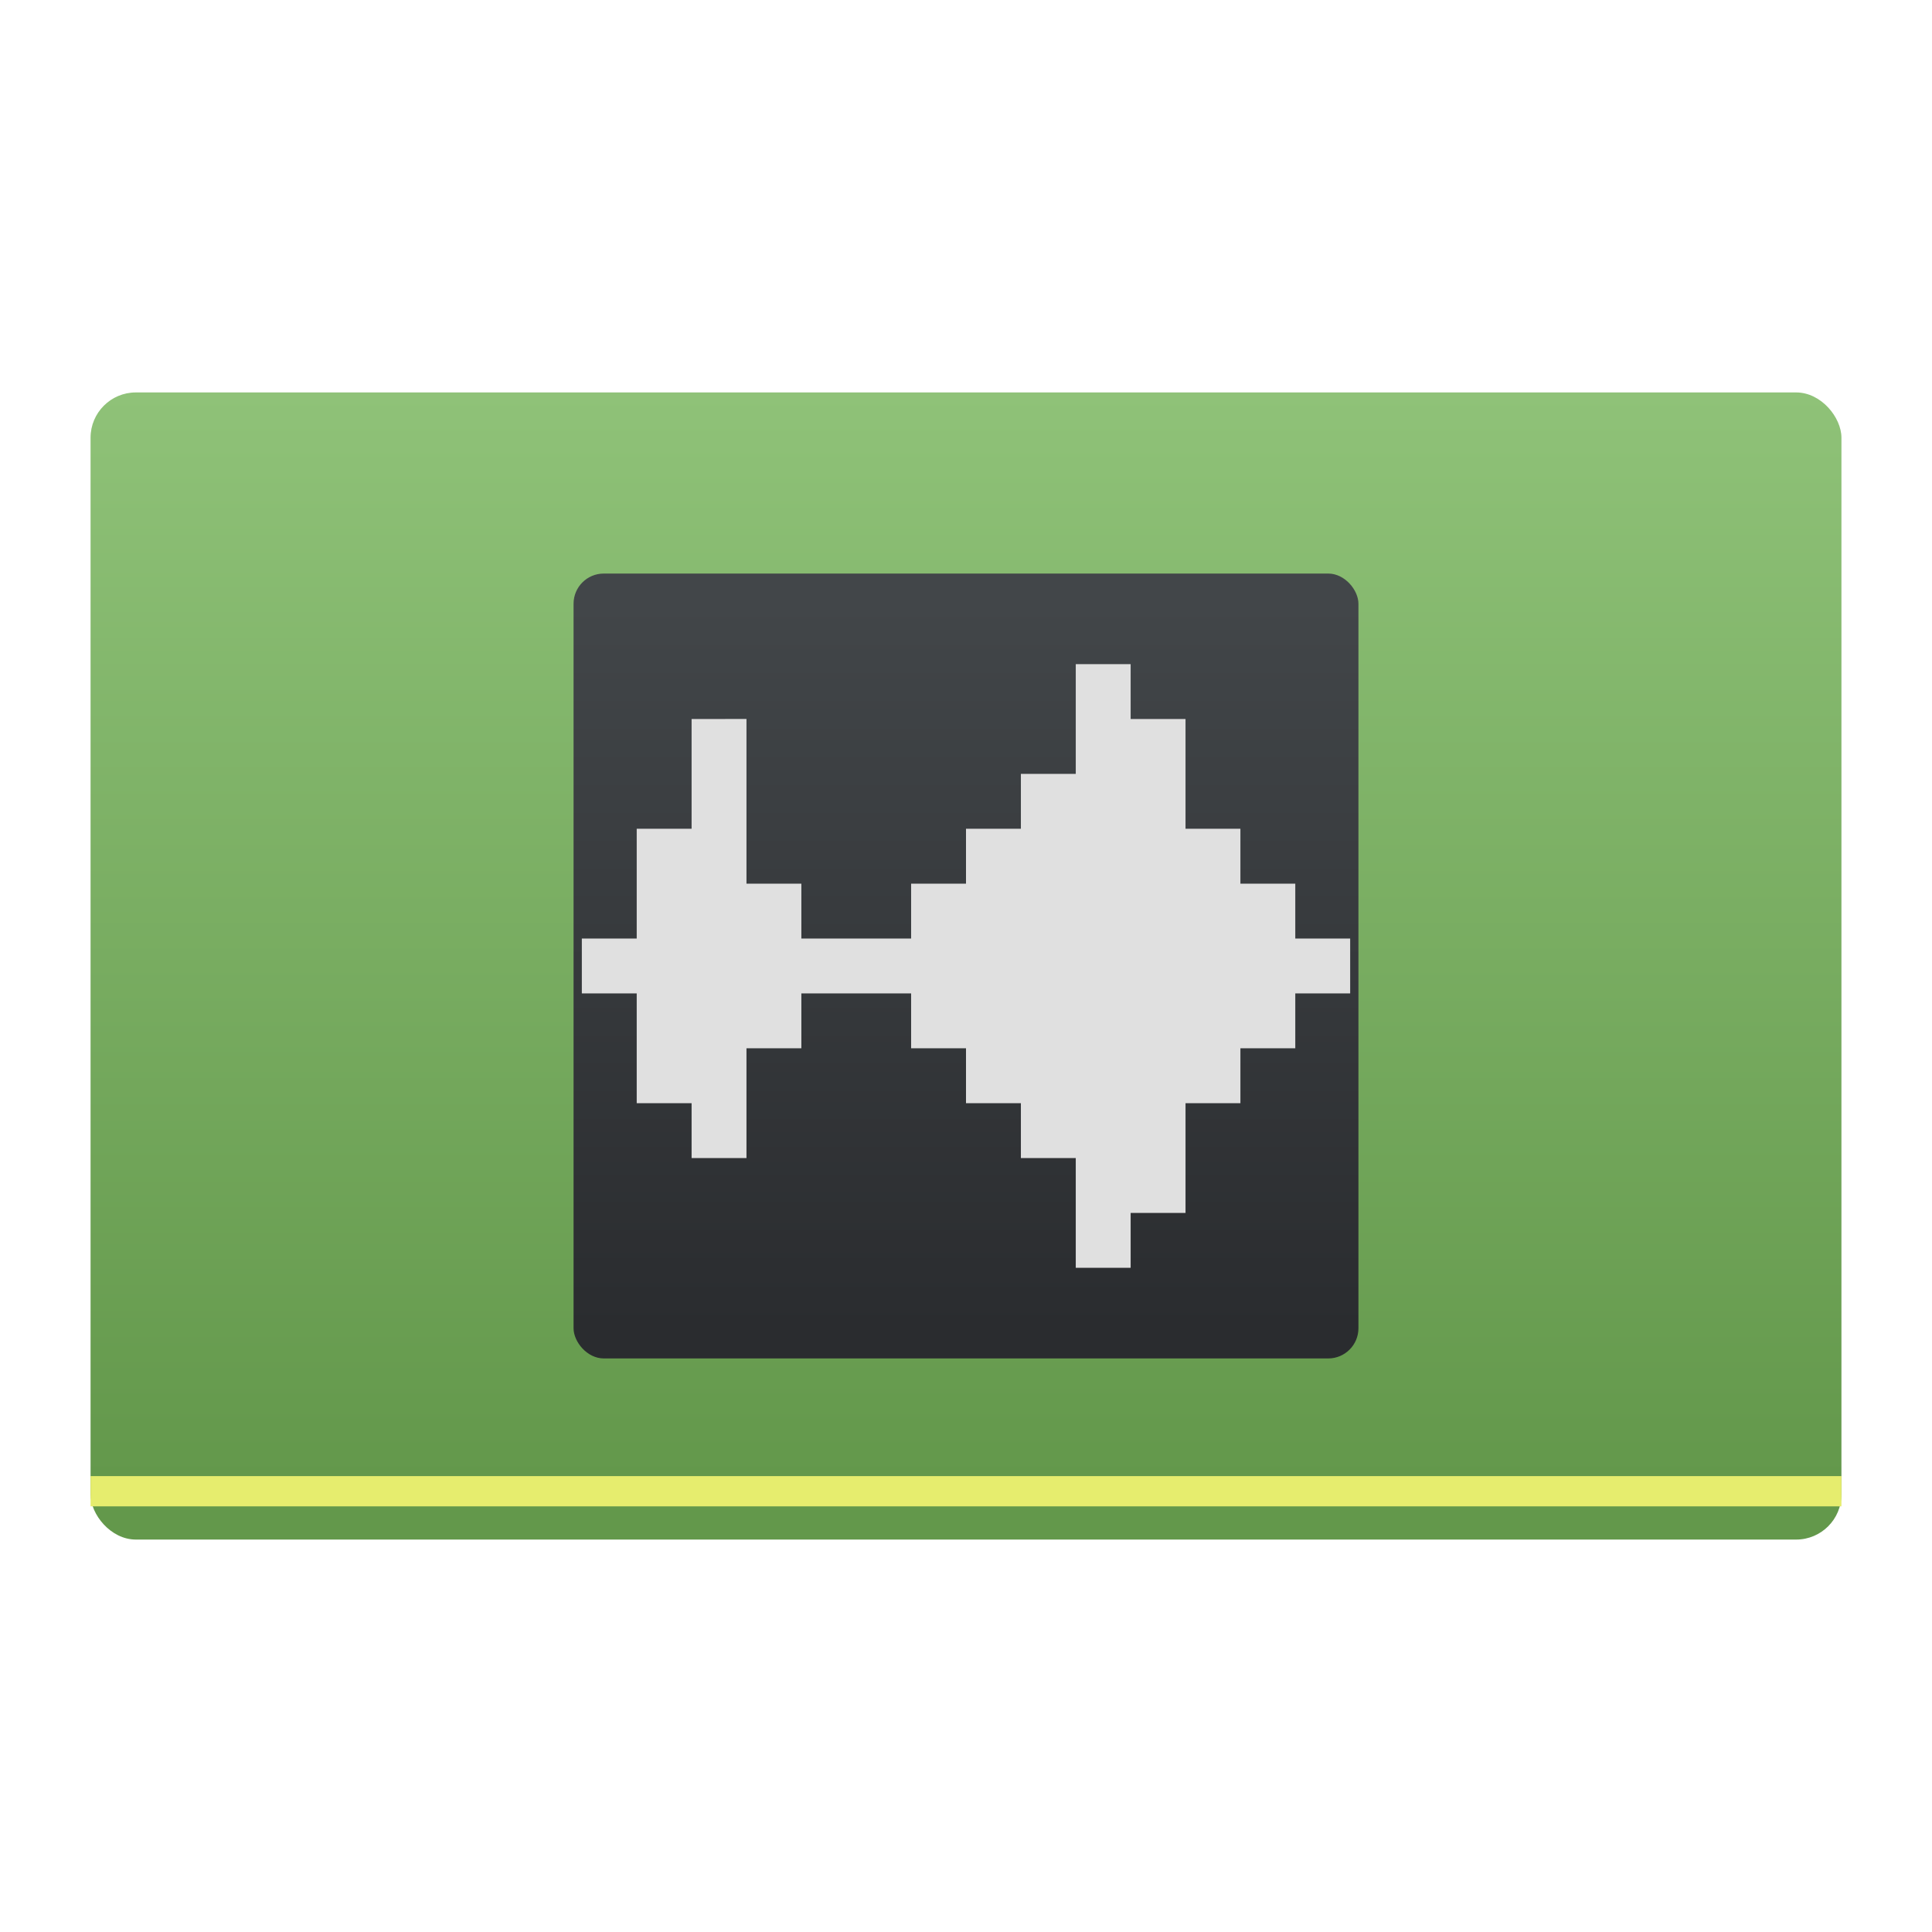 <?xml version="1.0" encoding="UTF-8" standalone="no"?>
<!-- Created with Inkscape (http://www.inkscape.org/) -->

<svg
   xmlns:dc="http://purl.org/dc/elements/1.1/"
   xmlns:cc="http://creativecommons.org/ns#"
   xmlns:rdf="http://www.w3.org/1999/02/22-rdf-syntax-ns#"
   xmlns:svg="http://www.w3.org/2000/svg"
   xmlns="http://www.w3.org/2000/svg"
   xmlns:xlink="http://www.w3.org/1999/xlink"
   xmlns:sodipodi="http://sodipodi.sourceforge.net/DTD/sodipodi-0.dtd"
   xmlns:inkscape="http://www.inkscape.org/namespaces/inkscape"
   width="64"
   height="64"
   id="svg5453"
   version="1.1"
   inkscape:version="0.91 r13725"
   sodipodi:docname="audio-card.svg">
  <defs
     id="defs5455">
    <linearGradient
       id="linearGradient4251-0"
       inkscape:collect="always">
      <stop
         id="stop4253-4"
         offset="0"
         style="stop-color:#63984b;stop-opacity:1" />
      <stop
         id="stop4255-2"
         offset="1"
         style="stop-color:#8fc278;stop-opacity:1" />
    </linearGradient>
    <linearGradient
       id="linearGradient4159"
       inkscape:collect="always">
      <stop
         id="stop4161"
         offset="0"
         style="stop-color:#2a2c2f;stop-opacity:1" />
      <stop
         id="stop4163"
         offset="1"
         style="stop-color:#424649;stop-opacity:1" />
    </linearGradient>
    <linearGradient
       id="linearGradient4300-2-3">
      <stop
         style="stop-color:#f9b425;stop-opacity:1"
         offset="0"
         id="stop4302-4-0" />
      <stop
         style="stop-color:#f9bf3b;stop-opacity:1"
         offset="1"
         id="stop4304-1" />
    </linearGradient>
    <linearGradient
       inkscape:collect="always"
       xlink:href="#linearGradient4251-0"
       id="linearGradient4205"
       x1="346.571"
       y1="547.798"
       x2="346.571"
       y2="511.798"
       gradientUnits="userSpaceOnUse"
       gradientTransform="translate(61,-7)" />
    <linearGradient
       inkscape:collect="always"
       xlink:href="#linearGradient4159"
       id="linearGradient4215"
       x1="408.571"
       y1="535.798"
       x2="408.571"
       y2="511.798"
       gradientUnits="userSpaceOnUse" />
  </defs>
  <sodipodi:namedview
     id="base"
     pagecolor="#ffffff"
     bordercolor="#666666"
     borderopacity="1.0"
     inkscape:pageopacity="0"
     inkscape:pageshadow="2"
     inkscape:zoom="2.7265625"
     inkscape:cx="29.955105"
     inkscape:cy="36.301422"
     inkscape:document-units="px"
     inkscape:current-layer="layer1"
     showgrid="false"
     fit-margin-top="0"
     fit-margin-left="0"
     fit-margin-right="0"
     fit-margin-bottom="0"
     inkscape:window-width="1366"
     inkscape:window-height="630"
     inkscape:window-x="0"
     inkscape:window-y="36"
     inkscape:window-maximized="1"
     inkscape:showpageshadow="false"
     borderlayer="true"
     showguides="false">
    <inkscape:grid
       type="xygrid"
       id="grid4063"
       originx="8"
       originy="8"
       empspacing="2" />
    <sodipodi:guide
       position="64,64"
       orientation="0,-64"
       id="guide4200" />
    <sodipodi:guide
       position="6,58"
       orientation="52,0"
       id="guide4202" />
    <sodipodi:guide
       position="6,6"
       orientation="0,52"
       id="guide4204" />
    <sodipodi:guide
       position="58,6"
       orientation="-52,0"
       id="guide4206" />
    <sodipodi:guide
       position="58,58"
       orientation="0,-52"
       id="guide4208" />
  </sodipodi:namedview>
  <g
     inkscape:label="Layer 1"
     inkscape:groupmode="layer"
     id="layer1"
     transform="translate(-376.571,-491.798)">
    <rect
       style="opacity:1;fill:url(#linearGradient4205);fill-opacity:1;fill-rule:evenodd;stroke:none;stroke-width:3;stroke-linecap:round;stroke-linejoin:miter;stroke-miterlimit:4;stroke-dasharray:none;stroke-dashoffset:0;stroke-opacity:1"
       id="rect4197"
       width="58"
       height="38"
       x="379.571"
       y="504.798"
       ry="1.5" />
    <rect
       style="opacity:1;fill:url(#linearGradient4215);fill-opacity:1;fill-rule:evenodd;stroke:none;stroke-width:3;stroke-linecap:round;stroke-linejoin:miter;stroke-miterlimit:4;stroke-dasharray:none;stroke-dashoffset:0;stroke-opacity:1"
       id="rect4207"
       width="26"
       height="26"
       x="395.571"
       y="510.798"
       ry="1" />
    <path
       style="fill:#e0e0e0;fill-opacity:1;stroke:none;stroke-width:2;stroke-linecap:round;stroke-miterlimit:4;stroke-dasharray:none;stroke-opacity:1"
       d="m 399.481,515.616 0,3.636 -1.818,0 0,3.636 -1.818,0 0,1.818 1.818,0 0,3.636 1.818,0 0,1.818 0,0 1.818,0 0,-3.636 1.818,0 0,0 0,-1.818 3.636,0 0,1.818 1.818,0 0,1.818 1.818,0 0,1.818 1.818,0 0,3.636 1.818,0 0,-1.818 1.818,0 0,-3.636 1.818,0 0,-1.818 1.818,0 0,-1.818 1.818,0 0,-1.818 -1.818,0 0,-1.818 -1.818,0 0,-1.818 -1.818,0 0,-3.636 -1.818,0 0,-1.818 -1.818,0 0,3.636 -1.818,0 0,1.818 -1.818,0 0,1.818 -1.818,0 0,1.818 -3.636,0 0,-1.818 0,0 -1.818,0 0,-5.455 0,0 z"
       id="rect4144"
       inkscape:connector-curvature="0"
       sodipodi:nodetypes="ccccccccccccccccccccccccccccccccccccccccccccccccccccccccc" />
    <rect
       style="fill:#e6ed6e;fill-opacity:1;stroke:none"
       id="rect4234"
       width="58"
       height="1.002"
       x="379.571"
       y="540.696" />
  </g>
</svg>
